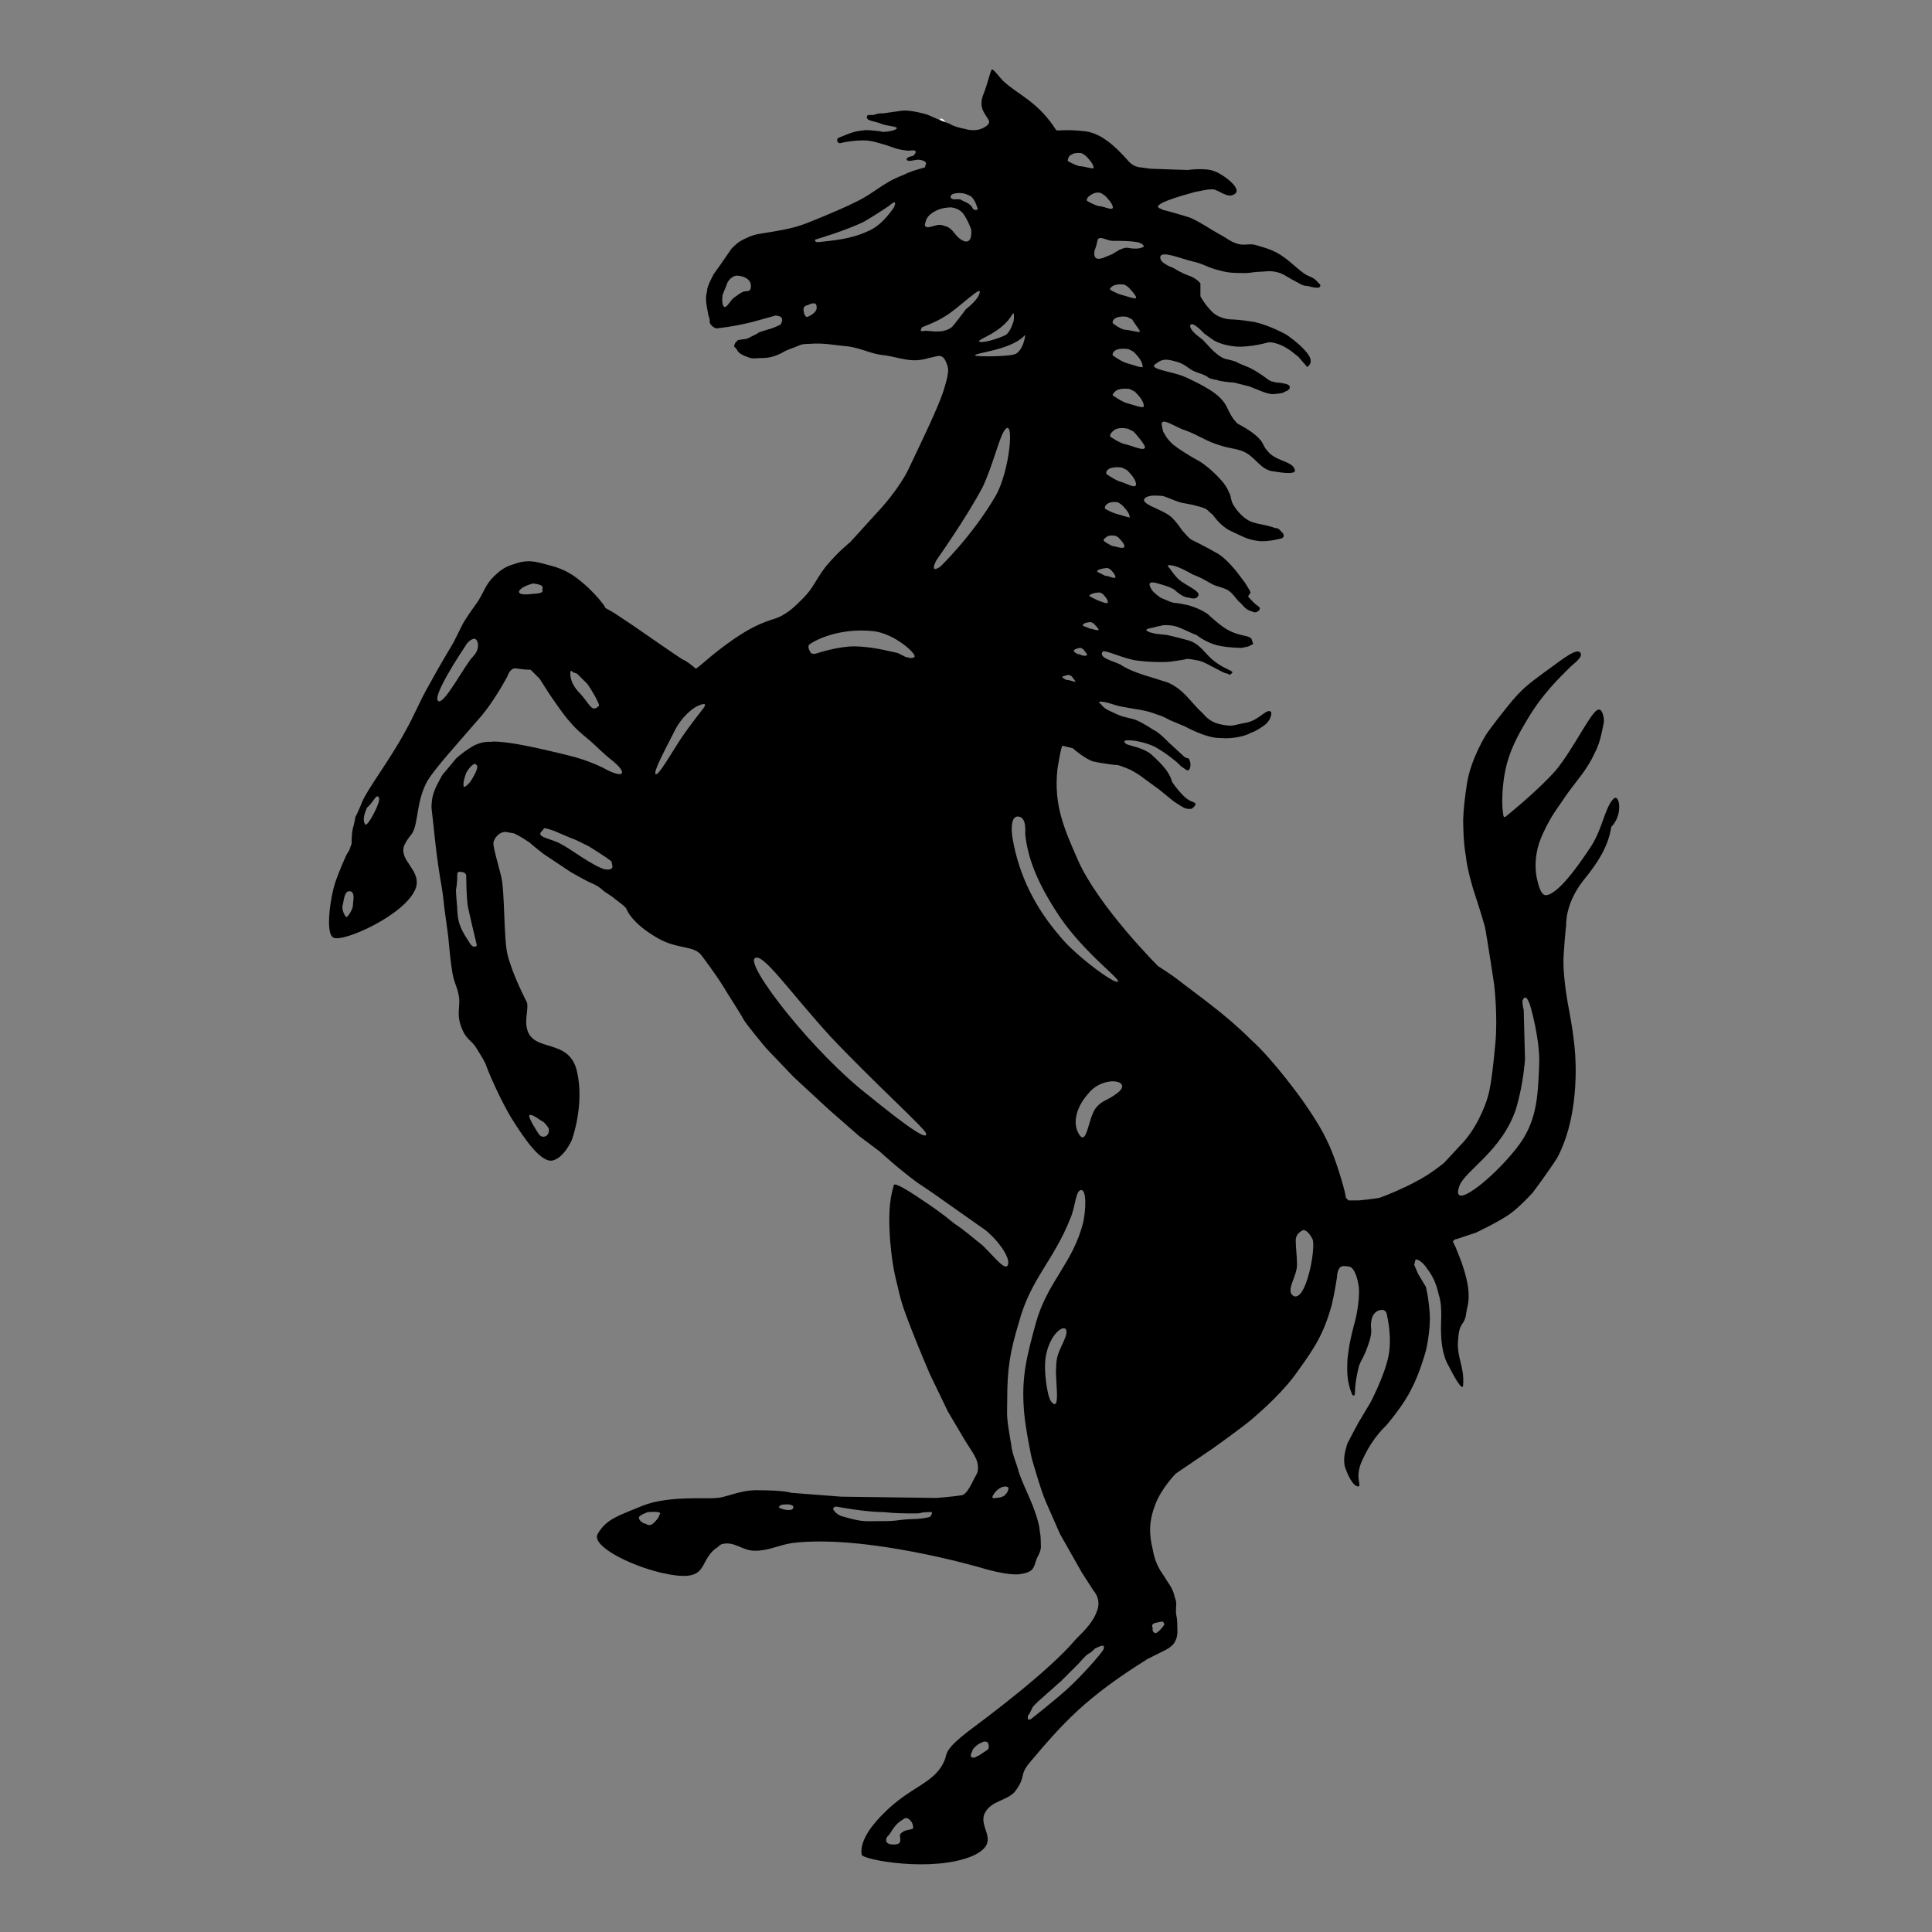 <?xml version="1.0" encoding="utf-8"?>
<!-- Generator: Adobe Illustrator 27.1.0, SVG Export Plug-In . SVG Version: 6.00 Build 0)  -->
<svg version="1.1" id="Capa_1" xmlns="http://www.w3.org/2000/svg" xmlns:xlink="http://www.w3.org/1999/xlink" x="0px" y="0px"
	 viewBox="0 0 150 150" style="enable-background:new 0 0 150 150;" xml:space="preserve">
<rect x="0" y="0" width="150" height="150" fill="#808080" stroke="none"/>
<style type="text/css">
	.st0{fill:#FFFFFF;}
</style>
<path class="st0" d="M73.1,12.3c0.5,0.2,0.6,0.4,1.1,0.5c0.4,0.1,1,0.4,1.1,0.1c0.2-0.4-0.1-0.8-0.4-1.2c-0.5-0.8-0.7-0.9-1.4-2
	c-0.1-0.2-0.2-0.5-0.5-0.5c0,0-0.1,0.8-0.3,1.2c-0.2,0.4-0.6,0.7-0.6,1C72.3,11.7,72.6,12.1,73.1,12.3z"/>
<path d="M125.2,62.1c-0.6,0.7-0.8,2.2-1.6,3.5c-1.1,1.7-2.7,3.9-3.6,3.9c-0.4,0-0.6-1-0.6-1s-0.6-1.7,0.4-3.8
	c0.7-1.5,1.1-1.9,1.9-3.1c0.8-1.1,1.3-1.6,1.9-2.7c0.5-1,0.6-1.2,0.9-2.7c0.1-0.4-0.1-1.2-0.4-1.1c-0.5,0-1.9,3-3.3,4.7
	c-1.4,1.6-3.9,3.6-3.9,3.6s-0.2,0.2-0.2-0.3c-0.1-0.4-0.1-1.7,0.1-2.9s0.6-2.4,1.7-4.2c1.2-2.1,2.7-3.5,3.4-4.2
	c0.3-0.3,1.2-0.9,0.7-1.2c-0.4-0.2-1.7,0.9-2.7,1.6c-1.2,0.9-1.7,1.2-2.9,2.7c-1.2,1.5-1.6,2.1-1.6,2.1s-1.2,1.9-1.5,3.8
	s-0.3,2.9-0.3,2.9s0,1.7,0.2,2.7c0.1,1.1,0.6,2.7,0.6,2.7s0.6,1.8,0.9,2.9c0.2,1.1,0.7,4.4,0.7,4.4s0.3,2.4,0.1,4.6
	c-0.2,2.2-0.4,3.6-0.6,4.2c-0.2,0.7-0.9,2.5-2.1,3.7c-1.1,1.2-1.3,1.4-1.3,1.4s-1.1,0.9-2.1,1.4c-0.9,0.5-2.3,1.1-2.9,1.3
	c-0.6,0.1-1.5,0.2-1.6,0.2h-0.8l-0.2-0.2l-0.1-0.5c0,0-0.6-2.4-1.4-4c-0.6-1.3-1.9-3.1-1.9-3.1s-2.2-3.1-4-4.7c-2-2-4.2-3.5-5.6-4.6
	C91,75.7,89.9,75,89.9,75s-4.6-4.6-6.2-8.2c-1.1-2.5-1.9-4.3-1.6-7.1c0.1-0.6,0.3-1.8,0.4-1.8l0.8,0.2c0.1,0.1,0.8,0.7,1.5,1
	c0.4,0.1,1.1,0.2,1.1,0.2s0.6,0.1,0.9,0.1c0.3,0.1,0.9,0.3,1.2,0.5c0.4,0.2,0.9,0.6,0.9,0.6l1.1,0.8l1.1,0.9c0,0,0.6,0.4,0.8,0.5
	c0.2,0.1,0.3,0.1,0.4,0.1h0.2c0,0,0.2-0.1,0.3-0.3c0.1-0.3-0.3-0.1-0.9-0.7c-0.6-0.6-0.9-1.1-0.9-1.1s-0.1-0.5-0.6-1.1
	s-1.1-1.1-1.1-1.1s-0.4-0.3-1.1-0.5s-0.8-0.2-0.9-0.4s0.7-0.1,0.7-0.1s0.9,0.1,1.7,0.5c0.7,0.4,1.2,0.8,1.2,0.8l0.5,0.4l0.3,0.3
	l0.3,0.2c0,0,0.3,0.3,0.4-0.1c0.1-0.4-0.1-0.7-0.1-0.7L92,58.8l-1.2-1.1c-0.4-0.4-0.6-0.6-1-0.9c-0.4-0.2-0.9-0.6-1.6-0.9
	c-0.6-0.2-1-0.2-1.6-0.5c-0.4-0.2-0.8-0.3-1.1-0.7c-0.1-0.1-0.4-0.3,0.2-0.2s0.9,0.3,1.6,0.4c1,0.2,1.6,0.2,2.6,0.6
	c0.4,0.1,0.9,0.4,0.9,0.4l1.2,0.5c0,0,1.6,0.9,2.7,0.9c1.1,0.1,2.1-0.2,2.4-0.4c0.4-0.1,1.1-0.6,1.2-0.7c0.2-0.2,0.3-0.4,0.3-0.4
	l0.1-0.3v-0.2c-0.3-0.4-0.9,0.6-1.9,0.8c-1.1,0.2-1,0.3-1.7,0.2s-1.2-0.3-1.7-0.9c-1-0.9-1.4-1.8-2.7-2.4c-0.6-0.2-1.6-0.5-1.6-0.5
	s-1.4-0.4-2.1-0.9c-0.6-0.3-1.7-0.5-1.4-1c0.2-0.2,1.7,0.6,2.8,0.7c0.8,0.1,1.4,0.1,2,0.1s1.5-0.2,1.6-0.2c0.1-0.1,0.6,0,1.1,0.1
	c0.4,0.1,0.7,0.3,1.1,0.5s0.9,0.5,1.1,0.5l0.2,0.1l0.1-0.1l0.1-0.1l-0.1-0.1L95.4,52L95,51.8c0,0-0.6-0.3-1.1-0.8s-0.9-1.1-1.7-1.3
	c-0.7-0.2-1.6-0.4-1.6-0.4l-0.9-0.1l-0.4-0.1c0,0-0.6-0.2-0.1-0.3s0.7-0.2,0.9-0.2c0.1-0.1,0.9-0.1,1.4,0.1c0.5,0.2,1.3,0.6,1.4,0.6
	c0.1,0.1,0.8,0.6,1.6,0.8c0.8,0.2,1.9,0.2,1.9,0.2l0.5-0.1l0.2-0.1l0.2-0.1l-0.1-0.3c0,0,0-0.2-0.4-0.3s-1.1-0.2-1.8-0.7
	c-0.7-0.5-1.2-1-1.2-1s-0.5-0.4-1.5-0.7c-0.9-0.2-1.2-0.2-1.2-0.2l-0.3-0.1l-0.7-0.3c0,0-0.3-0.2-0.6-0.5c-0.2-0.3-0.6-0.9,0.4-0.6
	c1.1,0.3,1.3,0.5,1.3,0.5s0.6,0.6,1.1,0.6c0.3,0.1,0.6,0.1,0.7-0.1c0.3-0.3-0.6-0.7-1.2-1.1c-0.5-0.3-1-1.1-1-1.1s-0.4-0.3,0.2-0.2
	s1.6,0.7,1.6,0.7s0.5,0.2,0.7,0.3s0.7,0.4,0.9,0.5c0.2,0.1,0.7,0.2,1.1,0.4c0.5,0.3,0.7,0.8,1,1c0.2,0.2,0.4,0.5,0.7,0.6
	c0.3,0.1,0.4,0.2,0.6,0.1c0.2-0.1,0.2-0.2,0.2-0.2s0.1-0.1-0.2-0.3c-0.3-0.2-0.7-0.7-0.7-0.7l0.2-0.3L97,45.8l-0.3-0.5l-0.6-0.8
	c0,0-0.9-1.2-1.7-1.6c-0.7-0.4-1.3-0.7-1.3-0.7s-0.4-0.2-0.6-0.3c-0.3-0.2-0.4-0.4-0.7-0.7c-0.3-0.4-0.4-0.6-0.8-1
	c-0.7-0.7-2.8-1.1-2-1.6c0.4-0.2,1-0.1,1.2-0.1s0.8,0.3,1.4,0.5c0.4,0.1,0.6,0.1,1,0.2c0.4,0.1,0.8,0.2,1,0.3s0.4,0.4,0.5,0.4
	c0.1,0.1,0.6,0.9,1.4,1.3c0.9,0.4,1.3,0.7,2.2,0.8c0.7,0.1,1.8-0.2,1.8-0.2s0.3-0.1,0.1-0.4C99.3,41.1,99.3,41,99,41
	c-1-0.4-1.8-0.2-2.6-1c-0.3-0.3-0.4-0.4-0.7-0.9c-0.2-0.5-0.1-0.6-0.3-0.9c-0.1-0.3-0.4-0.7-0.4-0.7s-0.9-1.1-1.9-1.7
	c-1.1-0.6-1.8-1.1-1.9-1.2C91,34.5,90.6,34,90.6,34l-0.3-0.5L90.2,33c-0.1-0.7,1.1,0.2,1.8,0.4c1.1,0.4,1.7,0.9,2.8,1.2
	c0.6,0.2,1,0.2,1.6,0.4c1.1,0.4,1.4,1.5,2.5,1.6c0.6,0.1,1.9,0.3,1.6-0.2c-0.2-0.6-1.5-0.6-2.1-1.4c-0.3-0.3-0.3-0.6-0.6-0.9
	c-0.5-0.6-1.7-1.2-1.7-1.2s-0.4-0.3-0.8-1.2c-0.4-0.9-1.3-1.5-3-2.3c-1.1-0.6-3.4-0.7-2.5-1.2c0.5-0.4,0.9-0.3,1.6-0.1
	c0.7,0.2,0.9,0.6,1.5,0.8c0.6,0.2,0.8,0.3,0.9,0.4s0.6,0.2,0.7,0.2c0.1,0.1,1.1,0.2,1.3,0.2L97,30l1,0.4c0,0,0.5,0.2,0.8,0.2
	s0.8-0.1,0.8-0.1l0.4-0.2l0.1-0.1c0,0,0.2-0.3-0.3-0.4c-0.4-0.1-0.7-0.1-0.7-0.1l-0.4-0.1l-0.2-0.1c0,0-0.9-0.7-1.6-1
	c-0.8-0.3-0.9-0.4-0.9-0.4L95.7,28l-0.4-0.1c0,0-0.3,0-0.8-0.4s-0.7-0.7-1.1-1.1L92.9,26c0,0-0.5-0.4-0.5-0.7
	c0.1-0.5,1.1,0.6,1.1,0.6l0.7,0.5c0,0,0.6,0.4,1.7,0.5s2.5-0.3,2.5-0.3s0.2-0.1,0.8,0.1s1.1,0.6,1.1,0.6l0.5,0.4l0.7,0.8l0.1-0.1
	c0.1-0.1,0.4-0.4-0.2-1.1S99.9,26,99.9,26s-1.2-0.7-2.5-1c-1.2-0.2-1.8-0.2-1.8-0.2s-0.9,0-1.5-0.6S93.2,23,93.2,23l0-1
	c0,0-0.3-0.4-0.9-0.6s-1.2-0.6-1.2-0.6s-0.9-0.3-1-0.7c-0.2-0.8,1.6,0,2.5,0.2s1.2,0.5,2.1,0.7c0.7,0.2,1.2,0.2,2,0.2
	c0.4,0,0.7-0.1,1.1-0.1s0.7-0.1,1.2,0c0.6,0.1,0.9,0.4,1.5,0.7c0.4,0.2,0.6,0.4,1,0.4c0.4,0.1,1.1,0.3,1-0.1l-0.2-0.2
	c-0.3-0.4-0.7-0.4-1.1-0.7c-0.8-0.6-1.2-1.1-2.1-1.6c-0.6-0.3-1-0.4-1.7-0.6c-0.5-0.1-0.9,0.1-1.4-0.1c-0.6-0.2-0.7-0.4-1.3-0.7
	c-0.9-0.5-1.4-0.9-2.3-1.3c-0.6-0.2-1.7-0.5-1.7-0.5l-0.4-0.1l-0.2-0.1c-0.9-0.3,1.6-1,2.7-1.3c0.6-0.1,0.8-0.2,1.4-0.2
	c0.5,0.1,1.1,0.7,1.6,0.4c0.8-0.4-0.9-1.6-1.5-1.8c-0.7-0.3-2.1-0.1-2.1-0.1l-2.9-0.1L88.6,13c0,0-0.5,0-0.9-0.4s-1.8-2.2-3.4-2.4
	c-1.7-0.2-2.2,0-2.3-0.1c-1.4-2.2-2.9-2.7-4.1-3.8c-0.3-0.3-0.8-1-0.9-0.9s-0.3,1-0.6,1.8c-0.4,0.9-0.1,1.4,0.1,1.7
	c0.2,0.4,0.6,0.6-0.1,1S74.9,10,74.9,10s-0.7-0.1-1.2-0.4C73.1,9.4,72,8.9,72,8.9s-1.3-0.4-2-0.3s-0.8,0.1-1.4,0.2
	c-0.3,0-0.4,0-0.7,0.1c-0.2,0.1-0.6-0.1-0.6,0.2s0.6,0.3,1.1,0.5c0.4,0.2,1.4,0.2,1.2,0.4c-0.2,0.2-1.2,0.3-1.2,0.2
	c-0.1,0-0.7-0.1-1.2-0.1c-0.8,0.1-0.9,0.1-2.1,0.6c-0.2,0.1-0.1,0.5,0.2,0.4c0.4-0.1,1.1-0.2,1.7-0.2c0.7,0,1.2,0.2,1.9,0.4
	c0.6,0.2,0.7,0.3,1.6,0.4c0.2,0,0.6-0.1,0.6,0.1c0,0.1-0.2,0.3-0.2,0.3s-0.6,0.1-0.5,0.3s0.6,0,0.9,0c0.2,0,0.6,0.1,0.6,0.3L71.8,13
	c-0.7,0.2-1.1,0.3-1.7,0.6c-1.6,0.6-2.2,1.4-3.7,2.1c-1.4,0.7-3.7,1.6-3.7,1.6S62,17.6,61,17.8s-1.1,0.2-1.7,0.3
	c-0.7,0.1-1,0.2-1.6,0.5c-0.4,0.2-0.6,0.4-0.9,0.7l-0.9,1.3l-0.5,0.7c-0.1,0.2-0.2,0.4-0.3,0.6c-0.1,0.3-0.2,0.4-0.2,0.7
	c-0.2,0.7,0,1.2,0.1,1.9c0.1,0.2,0.1,0.3,0.1,0.5s0.3,0.4,0.3,0.4l0.2,0.1c0,0,0.9-0.1,1.4-0.2c0.6-0.1,1.4-0.3,1.4-0.3l1.1-0.3
	l0.7-0.2c0,0,0.4,0,0.5,0.2s-0.1,0.5-0.1,0.5s-0.4,0.2-0.7,0.3c-0.3,0.1-1.1,0.3-1.1,0.4L58,26.3l-0.7,0.1c0,0-0.1,0.1-0.2,0.2
	C57,26.8,57,26.8,57,26.9c0.1,0.1,0.2,0.2,0.3,0.4c0.2,0.2,0.4,0.3,0.7,0.4c0.4,0.2,0.7,0.1,1.1,0.1c0.6,0,1-0.1,1.6-0.4
	c0.5-0.3,0.7-0.3,1.4-0.6c0.2-0.1,0.6-0.1,0.7-0.1c1.2-0.1,1.9,0.1,3.1,0.2c1.2,0.2,1.7,0.6,2.9,0.7c1.2,0.2,2,0.6,3.3,0.2
	c0.6-0.1,1-0.4,1.3,0.2s0.2,0.9,0.2,0.9s0,0.4-0.4,1.6s-1.8,4.1-1.8,4.1l-0.9,1.9c0,0-0.7,1.5-2.5,3.4c-1.9,2.1-2,2.2-2,2.2
	s-0.9,0.7-1.9,1.9c-0.9,1.2-0.9,1.6-1.8,2.5c-0.6,0.6-0.9,0.9-1.6,1.3c-0.7,0.4-1.5,0.3-3.7,1.8c-1.9,1.3-2.9,2.4-3,2.3
	c-0.1-0.1-0.7-0.6-1-0.7c-0.2-0.1-3.8-2.6-3.8-2.6l-1.5-1L47,47.2L46.9,47l-0.4-0.5c0,0-0.6-0.7-1.2-1.2c-0.7-0.6-1.4-1.1-2.6-1.4
	c-1.1-0.3-1.7-0.5-2.8-0.1c-0.7,0.2-1.1,0.5-1.6,1c-0.6,0.6-0.7,1.1-1.2,1.9c-0.5,0.7-1,1.4-1.2,1.8c-0.2,0.4-0.7,1.4-0.7,1.4
	s-1.2,2-1.9,3.3c-0.8,1.4-1.1,2.3-1.9,3.7c-1.2,2.2-2.9,4.4-3.3,5.4s-0.5,1.1-0.5,1.1s-0.1,0.6-0.2,0.9c-0.1,0.4-0.1,1-0.1,1.2
	c-0.1,0.3-0.2,0.6-0.3,0.7c-0.1,0.1-0.7,1.5-1,2.4s-0.8,3.9-0.1,4.2c0.7,0.4,5.7-1.8,6.4-3.9c0.4-1.4-1.4-2.1-0.9-3.3
	c0.2-0.4,0.3-0.5,0.6-0.9c0.5-0.8,0.3-2.5,1.2-4.1c0.7-1.1,2.1-2.6,3.9-4.7c1.2-1.3,2.3-3.4,2.3-3.4s0.2-0.7,0.7-0.6
	c0.6,0.1,1.1,0.1,1.1,0.1l0.2,0.2l0.5,0.5l0.7,1.1c0,0,1.2,1.8,1.7,2.3c0.4,0.5,0.9,0.9,1.5,1.4c0.7,0.6,0.9,0.9,1.8,1.6
	c1.2,1,0.8,1.4-0.8,0.5c-0.6-0.3-1.4-0.6-2.1-0.8c-0.7-0.2-3.6-0.9-5-1.1c-1.4-0.2-1.6-0.1-1.6-0.1s-0.7-0.1-1.5,0.4
	s-1.2,0.9-1.2,0.9s-0.9,1.1-1,1.2S33.9,61,33.9,61s-0.2,0.4-0.3,0.8c-0.1,0.4-0.1,0.9-0.1,0.9l0.1,0.9l0.1,0.9c0,0,0.2,2.2,0.6,4.4
	c0.1,0.6,0.2,1.6,0.2,1.6l0.3,2.2c0,0,0.2,2.4,0.4,3.2c0.2,0.7,0.3,0.8,0.4,1.3c0.2,0.9-0.2,1.4,0.2,2.5s0.8,1,1.2,1.7
	c0.3,0.5,0.4,0.6,0.7,1.2c0.2,0.6,1.1,2.7,2,4.2c1,1.6,2.3,3.5,3.2,3.3s1.5-1.6,1.5-1.6s1-2.7,0.4-5.3c-0.6-2.7-3.5-1.4-3.9-3.4
	c-0.1-0.4,0-1.1,0-1.1s0.1-0.7,0-0.9s-1.1-2.1-1.5-3.7c-0.3-1.2-0.2-5-0.5-6.1c-0.7-2.7-0.7-2.5-0.4-3c0.4-0.5,0.8-0.4,0.8-0.4
	l0.6,0.1l0.4,0.2c0,0,0.5,0.3,0.8,0.5c0.2,0.2,1.1,0.9,1.1,0.9l2.1,1.4c0,0,1.2,0.7,1.7,0.9c0.5,0.2,0.9,0.6,0.9,0.6l0.6,0.4
	l0.9,0.7l0.2,0.2l0.1,0.2c0,0,0.4,1,2.3,2.1c1.5,0.9,2.8,0.6,3.4,1.3c0.1,0.1,1.2,1.6,1.7,2.4c0.6,1,1.4,2.2,1.6,2.6
	c0.2,0.4,1.8,2.3,1.8,2.3l2.1,2.2l2.7,2.5l2.4,2.1l1.6,1.2c0,0,1.4,1.3,2.9,2.4c1.5,1,1.6,1.1,2.6,1.8c0.7,0.5,1.7,1.2,2.7,1.9
	c1,0.8,2.1,2.3,1.7,2.8c-0.3,0.2-0.9-0.6-1.9-1.6C75.4,96,75,95.6,74.1,95c-1.1-0.9-1.7-1.3-2.9-2.1c-0.6-0.4-1.7-1.1-1.8-0.9
	c-0.4,1.3-0.4,2.6-0.3,4.2c0.1,1.1,0.2,2.2,0.6,3.7c0.3,1.4,0.6,2.1,1.1,3.4s1.4,3.4,1.4,3.4l1.4,2.9l1.3,2.2l0.7,1.1l0.2,0.4
	c0,0,0.3,0.7,0,1.2s-0.7,1.6-1.2,1.6c-0.6,0.1-1.9,0.2-1.9,0.2l-7.4-0.1l-3.9-0.3c0,0-0.4-0.2-2.7-0.2c-1.3,0-2.4,0.6-3.1,0.6
	c-0.6,0.1-3.7-0.2-5.7,0.6c-1.9,0.8-2.8,1-3.5,2.2c-0.5,0.9,2.4,2.4,4.9,3c3.9,0.9,2.8-0.8,4.3-1.9c0.2-0.1,0.2-0.2,0.4-0.3
	c1-0.3,1.6,0.5,2.6,0.5c1.1,0,1.7-0.4,2.9-0.6c5.7-0.7,14.6,1.9,14.6,1.9s2.2,0.7,3.2,0.5c1.2-0.2,0.9-0.7,1.3-1.4
	c0.3-0.6,0.2-0.7,0.2-1.3c0-0.4-0.1-0.6-0.1-0.9c-0.2-1.1-0.9-2.6-0.9-2.6s-0.5-1.1-0.7-1.7c-0.2-0.8-0.5-1.3-0.6-2.2
	c-0.4-2.3-0.3-2.1-0.3-3.4c0-2.4,0.2-3.7,0.9-6c0.9-3.4,2.7-4.8,4-8.1c0.4-0.9,0.4-2.1,0.8-2.2c0.5-0.1,0.4,1.6,0.2,2.5
	c-0.8,3.2-2.8,4.6-3.7,7.9c-0.7,2.6-1.1,4.1-0.9,6.7c0.1,1.4,0.6,3.7,0.6,3.7s0.7,2.5,1.1,3.4s1.1,2.5,1.1,2.5l1.7,3l0.9,1.4
	c0,0,0.6,0.6,0.3,1.5c-0.3,0.9-0.9,1.5-1.7,2.3c-2.1,2.5-7.1,6.2-8.3,7.1c-1.7,1.3-1.7,1.7-1.8,2.1c-0.7,2-2.7,2.1-4.9,4.4
	c-0.5,0.5-1.8,1.9-1.6,3.1c0.1,0.4,5.5,1.4,8.6,0.1c2.4-1.1,0.3-2.2,1-3.4c0.5-0.9,1.7-0.9,2.3-1.6c0.9-1.2,0.3-1.2,1.1-2.2
	c2.7-3.2,4.4-5.1,9.2-8.1c0.4-0.2,1.2-0.6,1.2-0.6s0.7-0.3,0.9-0.7c0.3-0.5,0.2-0.9,0.2-1.5c0-0.4-0.1-0.6-0.1-0.9
	c0-0.4,0.1-0.7-0.1-1.1c-0.1-0.7-0.6-1.2-0.8-1.6c-0.2-0.3-0.7-0.9-0.9-2.1c-0.3-1.2-0.3-2.2,0.2-3.5s1.6-2.4,1.6-2.4l2.8-1.9
	c0,0,2.4-1.7,3.2-2.4c0.8-0.7,2.4-2.1,3.5-3.7c1.3-1.8,2-2.9,2.6-5.1c0.2-0.8,0.4-2.1,0.4-2.1s0-0.9,0.5-0.9s0.6,0.1,0.6,0.1
	s0.4,0.2,0.6,1.5c0.1,1.2-0.3,2.7-0.3,2.7s-0.4,1.4-0.5,2.3c-0.1,0.6-0.1,0.9-0.1,1.5c0,1.1,0.4,1.9,0.4,1.9s0.2,0.2,0.2-0.2
	c0-0.5,0.1-1.2,0.3-2c0.2-0.6,0.3-0.5,0.7-1.6c0.5-1.4,0.1-1.2,0.3-2.1c0.1-0.4,0.4-0.7,0.8-0.7s0.4,0.5,0.4,0.5s0.4,1.6,0.1,3.1
	s-1.4,3.6-1.4,3.6l-0.9,1.5c0,0-0.6,1.1-0.9,1.7c-0.2,0.7-0.3,1.1-0.2,1.7c0.2,0.7,0.7,1.7,1.1,1.6c0.2-0.2-0.4-0.8,0.4-2.3
	c0.7-1.5,1.7-2.4,1.7-2.4s1.4-1.6,2-2.9c0.6-1.1,1.1-2.9,1.1-2.9s0.4-1.6,0.3-3c-0.1-1.3-0.3-2-0.3-2l-0.6-1l-0.3-0.7l0.1-0.4
	c0.1-0.1,0.6,0.2,0.9,0.7c0.4,0.5,0.7,1.1,0.9,2c0.2,0.6,0.2,1.2,0.2,1.7s-0.2,2.6,0.6,3.9c0.3,0.6,1.1,2.1,1.1,1.4
	c0.1-1.4-0.5-2.1-0.4-3.4c0.1-1.5,0.4-1.1,0.6-1.9c0.1-0.8,0.3-1,0.2-2.1c-0.1-1-0.6-2.3-0.6-2.3l-0.4-1l-0.2-0.4
	c0,0,0.1-0.2,0.3-0.2l1.5-0.5c0,0,1.9-0.9,2.7-1.5c0.8-0.6,1.7-1.6,1.7-1.6s1.2-1.6,1.9-2.7c1.5-2.8,1.5-6.4,1.4-8s-0.5-3.6-0.5-3.6
	s-0.5-2.5-0.4-4.1s0.2-2.4,0.2-2.4s-0.1-1.6,1.3-3.4c1.4-1.7,2-2.9,2.2-4.2C126.1,63.2,125.7,61.4,125.2,62.1L125.2,62.1z
	 M83.8,50.8c-0.2,0-0.4-0.2-0.4-0.2s-0.1-0.1,0.1-0.2c0.2-0.1,0.4-0.1,0.4-0.1l0.2,0.1l0.3,0.4C84.4,51,84,50.9,83.8,50.8z
	 M84.6,48.8c-0.2-0.1-0.5-0.2-0.5-0.2s-0.1-0.1,0.1-0.2c0.2-0.1,0.5-0.1,0.5-0.1l0.2,0.1c0.1,0.1,0.4,0.4,0.4,0.5
	C85.2,49,84.8,48.8,84.6,48.8z M85.2,46.6c-0.2-0.1-0.6-0.3-0.6-0.3s-0.1-0.1,0.2-0.2C85,46,85.4,46,85.4,46l0.2,0.1
	c0.1,0.1,0.4,0.4,0.4,0.6C86.1,47,85.5,46.7,85.2,46.6z M85.8,44.7c-0.2-0.1-0.6-0.3-0.6-0.3s-0.1-0.1,0.2-0.2s0.6-0.1,0.6-0.1
	l0.2,0.1c0.1,0.1,0.4,0.4,0.4,0.6C86.6,45,86.1,44.7,85.8,44.7z M86.4,42.4c-0.3-0.1-0.7-0.4-0.7-0.4s-0.1-0.1,0.2-0.3
	c0.2-0.2,0.7-0.1,0.7-0.1l0.2,0.1c0.1,0.1,0.5,0.5,0.5,0.7C87.3,42.7,86.6,42.4,86.4,42.4z M86.7,39.9c-0.4-0.1-0.9-0.4-0.9-0.4
	s-0.1-0.2,0.2-0.4c0.3-0.2,0.8-0.1,0.8-0.1l0.3,0.2c0.1,0.1,0.6,0.6,0.6,0.9C87.9,40.3,87.1,40,86.7,39.9z M87,37.4
	c-0.4-0.1-1.1-0.6-1.1-0.6s-0.1-0.2,0.2-0.4c0.4-0.2,1-0.1,1-0.1s0.2,0.1,0.4,0.2c0.2,0.2,0.7,0.7,0.7,1.1S87.4,37.5,87,37.4z
	 M87.4,34.5c-0.5-0.1-1.2-0.6-1.2-0.6s-0.1-0.2,0.3-0.5s1.1-0.1,1.1-0.1s0.2,0.1,0.4,0.2c0.2,0.2,0.8,0.9,0.9,1.2
	C88.9,35.1,87.9,34.6,87.4,34.5z M87.1,22.9c-0.4-0.1-0.9-0.4-0.9-0.4s-0.1-0.1,0.2-0.3c0.4-0.2,0.9-0.1,0.9-0.1s0.2,0.1,0.3,0.2
	c0.1,0.1,0.6,0.6,0.6,0.8C88.3,23.3,87.5,23,87.1,22.9z M88.5,25.7c0.1,0.2-0.8-0.1-1.2-0.1c-0.4-0.1-0.9-0.5-0.9-0.5
	s-0.1-0.2,0.2-0.4c0.4-0.2,0.9-0.1,0.9-0.1s0.2,0.1,0.4,0.2C88,25,88.4,25.5,88.5,25.7z M86.7,30.3c0.4-0.2,1-0.1,1-0.1
	s0.2,0.1,0.4,0.2c0.2,0.2,0.7,0.7,0.7,1.1c0.1,0.3-0.9-0.1-1.3-0.2s-1.1-0.6-1.1-0.6S86.3,30.6,86.7,30.3z M87.5,28.2
	c-0.4-0.1-1.1-0.6-1.1-0.6s-0.1-0.2,0.2-0.4s1-0.1,1-0.1s0.2,0.1,0.4,0.2c0.2,0.2,0.7,0.7,0.7,1.1C88.9,28.7,87.9,28.3,87.5,28.2z
	 M88.3,18.8c0.5,0.1,0.6,0.4,0.4,0.4c-0.2,0.1-0.4,0.1-0.6,0.1c-0.6,0-0.5-0.2-1.2,0.1c-0.7,0.4-0.2,0.2-1.2,0.6S85,19.4,85,19.4
	s0.1-0.2,0.2-0.7s0.7,0,1.2,0C87.1,18.7,87.7,18.7,88.3,18.8z M85.5,15l0.3,0.2c0.1,0.1,0.6,0.6,0.6,0.9c0,0.3-0.7-0.1-1.1-0.1
	c-0.4-0.1-0.9-0.4-0.9-0.4s-0.1-0.2,0.2-0.4C85.1,14.8,85.5,15,85.5,15z M83.2,12c0.3-0.2,0.8-0.1,0.8-0.1l0.3,0.2
	c0.1,0.1,0.6,0.6,0.6,0.9c0.1,0.2-0.7-0.1-1.1-0.1c-0.4-0.1-0.9-0.4-0.9-0.4S82.9,12.1,83.2,12z M82.6,52.5c0.2-0.1,0.4-0.1,0.4-0.1
	l0.2,0.1l0.3,0.4c0,0.1-0.4-0.1-0.6-0.1s-0.4-0.2-0.4-0.2S82.4,52.5,82.6,52.5z M57.6,22.7c-0.2,0.1-0.3,0.2-0.6,0.4
	c-0.3,0.2-0.6,0.9-0.8,0.7c-0.2-0.2-0.1-0.9-0.1-0.9s0.2-0.5,0.4-1c0.3-0.5,0.7-0.5,0.7-0.5c0.4,0,1.1,0.2,1.1,0.8
	C58.3,22.8,57.9,22.5,57.6,22.7z M62.7,24.6c0,0-0.2,0.1-0.3-0.4s0.3-0.5,0.3-0.5s0.7-0.4,0.7,0.1C63.5,24.3,62.7,24.6,62.7,24.6z
	 M69.4,16.1c0,0-0.8,1.3-1.9,1.8s-1.9,0.7-4,0.9c-0.3,0-0.2-0.2-0.2-0.2s2.4-0.7,3.8-1.4c0.7-0.4,1.6-1,1.9-1.2
	C69.8,15.3,69.4,16.1,69.4,16.1z M27.4,70.3c0,0.3-0.4,0.9-0.5,0.9s-0.4-0.6-0.3-0.9s0.1-1.2,0.6-1.1C27.6,69.3,27.4,70,27.4,70.3z
	 M29,63.2c0,0-0.6,1.2-0.7,0.7c-0.2-0.4,0.2-1.2,0.2-1.2c0.5-0.4,0.7-1.1,0.9-0.8C29.6,62.1,29,63.2,29,63.2z M36.7,51
	c-0.6,0.6-2.3,3.9-2.7,3.4c-0.4-0.4,1.7-3.6,2.1-4.2c0.4-0.7,0.8-0.6,0.8-0.6l0.1,0.1C37.1,49.8,37.3,50.4,36.7,51z M41.4,46.1
	c0,0-1.2,0.2-1.1-0.2c0.2-0.4,1.1-0.6,1.1-0.6c0.7,0.1,0.8,0.2,0.7,0.5C42.3,46.1,41.4,46.1,41.4,46.1z M46.5,54.8
	c-0.6,0.6-0.7-0.2-1.6-1.1c-0.8-0.9-0.6-1.6-0.6-1.6h0.1l0.1,0.1l0.3,0.1l0.2,0.2l0.6,0.6C45.9,53.5,46.6,54.7,46.5,54.8z
	 M36.8,73.5c-0.2,0-0.4-0.4-0.4-0.4s-0.5-0.7-0.7-1.3c-0.2-0.5-0.2-1.3-0.2-1.3s-0.1-1.1-0.1-1.4c0.1-0.5,0.1-0.9,0.1-1.2
	s0.3-0.2,0.3-0.2c0.4,0,0.4,0.3,0.4,0.3v0.2c0,0,0,1.1,0.1,2c0,0.2,0.7,3.1,0.7,3.1S37.1,73.5,36.8,73.5z M36.7,60.4
	c-0.4,0.7-0.7,0.7-0.7,0.7c0-0.1-0.1-0.3,0.2-1.1c0.4-0.7,0.7-0.7,0.7-0.7l0.1,0.1C37.1,59.5,37.1,59.7,36.7,60.4z M41.1,86.6
	C41.2,86.4,42,87,42,87c0.3,0.1,0.6,0.6,0.6,0.6s0.1,0.4-0.2,0.6C42,88.4,41.8,88,41.8,88S41,86.8,41.1,86.6z M47,67.5
	c-0.9-0.2-2.7-1.6-3.5-2c-0.7-0.4-2-0.5-1.4-1c0.1-0.1,0.1-0.2,0.2-0.2s0.7,0.2,0.7,0.2l1.4,0.6c0.1,0,0.7,0.3,1.3,0.6
	c0.5,0.3,1.4,0.9,1.4,0.9l0.4,0.3C47.4,67,47.9,67.6,47,67.5z M54.6,55c0,0-1.1,1.4-1.7,2.3c-0.8,1.2-1.8,3-2,2.8s0.9-2.2,1.4-3.2
	c0.6-1.3,1.6-2,1.9-2.1C55.1,54.4,54.6,55,54.6,55z M51.2,117.6c0,0,0,0.2-0.4,0.6s-0.6,0.1-0.7,0.1c-0.1,0-0.5-0.2-0.5-0.5
	c0.1-0.2,0.7-0.4,0.7-0.4C51.6,117.3,51.2,117.6,51.2,117.6L51.2,117.6z M60.9,117.2c-0.4-0.1-0.5-0.2-0.4-0.2
	c0-0.1,0.1-0.2,0.6-0.2s0.5,0.2,0.5,0.2C61.6,117.2,61.4,117.3,60.9,117.2z M72.1,117.8c-0.9,0.2-1.3,0.1-2.1,0.2
	c-0.7,0.1-1,0.1-1.7,0.1c-1.2,0-1.3,0.1-3-0.4c-0.3-0.1-0.7-0.5-0.6-0.6c0.1-0.2,0.4-0.1,0.4-0.1s2.1,0.4,3.5,0.4
	c1,0.1,1.5,0.1,2.5,0.1c0.6,0,0.2-0.1,1.1-0.1C72.5,117.3,72.3,117.8,72.1,117.8z M78,116.1c-0.1,0.1-0.4,0.2-0.7,0.2
	c-0.4,0.1-0.2-0.2-0.2-0.2s0.2-0.4,0.6-0.6s0.6,0,0.6,0C78.3,115.8,78.1,116,78,116.1z M82.6,104.1c-0.4,0.9-0.6,1.2-0.6,2.1
	c-0.1,0.9,0.4,3.6-0.4,2.6c-0.3-0.4-0.6-2.5-0.4-3.5C81.6,103,83.4,102.4,82.6,104.1z M70,142.3c-0.4,0.2,0.4,1-0.8,0.9
	c-0.7-0.1-0.3-0.7-0.2-0.7l0.4-0.6c0.3-0.4,0.5-0.5,0.8-0.7s0.6,0.3,0.6,0.3s0.1,0.2,0.1,0.4C70.9,142.1,70.3,142,70,142.3z
	 M76.6,135.9l-0.6,0.4c-0.1,0-0.4,0.3-0.6,0.1c-0.1-0.2,0.1-0.4,0.1-0.5s0.4-0.5,0.7-0.6c0.3-0.2,0.5,0,0.5,0
	C76.9,135.8,76.6,135.9,76.6,135.9L76.6,135.9z M79.5,26.5c0,0-0.2,0.8-0.7,1c-0.6,0.2-3,0.2-3.1,0.1c-0.1-0.2,2.7-0.4,3.8-1.5
	C79.7,25.8,79.5,26.5,79.5,26.5z M78.6,24.4c0.2-0.3,0.1,0.5,0.1,0.5s-0.2,0.8-0.6,1.1c-0.6,0.3-1.9,0.7-2.1,0.5
	C76,26.3,77.8,25.8,78.6,24.4z M74.7,15c0,0,0.2,0,0.6,0.2s0.6,1,0.6,1s0.1,0.1-0.2,0.1c-0.2,0-0.2-0.3-0.4-0.4
	c-0.2-0.2-0.4-0.2-0.7-0.4c-0.3-0.1-0.7,0.1-0.8-0.2C73.8,14.9,74.7,15,74.7,15z M71.9,17.1c0,0,0.1-0.4,0.7-0.7
	c0.5-0.3,1.2-0.3,1.2-0.3s0.4,0,0.8,0.3s0.8,1.4,0.8,1.4s0.1,0.7-0.2,0.9c-0.3,0.2-0.8-0.2-1.1-0.6c-0.3-0.4-0.5-0.5-0.9-0.6
	c-0.5-0.2-1.2,0.4-1.4,0C71.8,17.4,71.9,17.1,71.9,17.1z M71.7,25.7c-0.4,0.1-0.1-0.3-0.1-0.3s1.1-0.4,1.7-0.8
	c1.1-0.6,3.2-2.8,2.7-1.7c-0.2,0.5-1,1.1-1,1.1s-0.9,1.2-1.1,1.4C73.1,26,72.1,25.6,71.7,25.7L71.7,25.7z M62.9,50L62.9,50
	c0.1-0.1,2-1.3,4.9-1c1.7,0.2,3.4,1.8,3.2,2c-0.2,0.2-0.6,0-0.7,0l-0.6-0.3l-0.9-0.2c0,0-1.7-0.4-2.9-0.3c-1.2,0.1-2.4,0.5-2.4,0.5
	s-0.5,0.2-0.6-0.1C62.6,50.1,62.9,50,62.9,50z M67.5,85.1c-4.3-3.3-9.6-10.1-8.9-10.7c0.6-0.5,2.7,2.6,5.9,6.1
	c3.4,3.6,7.3,7.1,7.4,7.5C72.1,88.8,69.1,86.4,67.5,85.1L67.5,85.1z M77.3,38.5C75.5,41.6,73,44,73,44c-0.9,0.6-0.3-0.5-0.3-0.5
	s2.4-3.4,3.6-5.7c0.8-1.7,1.3-3.9,1.7-4.4C78.8,32.3,78.4,36.6,77.3,38.5z M82.3,72.7c-1.9-2.2-3.2-4.7-3.7-7.7
	c-0.1-0.7-0.1-1.7,0.5-1.6c0.6,0.1,0.5,1.1,0.5,1.4c0.2,1.8,0.9,3.6,2.3,5.8c1.9,3.1,5.1,5.4,4.9,5.6C86.6,76.5,83.4,74.1,82.3,72.7
	z M82.9,131.1c-1.1,1-2.9,2.4-2.9,2.4h-0.2v-0.3l0.1-0.1l0.1-0.2l0.1-0.2l0.1-0.2l0.4-0.4l0.9-0.8l0.9-0.8l1.4-1.4
	c0,0,0.5-0.6,0.7-0.7c0.2-0.1,0.3-0.2,0.5-0.4c0.2-0.1,0.6-0.3,0.7-0.2v0.2C85.6,128.3,84,130.1,82.9,131.1L82.9,131.1z M86.7,84.9
	c-0.8,0.6-1.1,0.5-1.6,1.1c-0.6,0.7-0.7,3-1.3,2.1s-0.2-2.2,0.7-3.2C85.7,83.4,88.1,83.9,86.7,84.9z M89.7,126
	c0.4-0.1,0.6-0.1,0.6-0.1l0.1,0.2c0,0.1-0.5,0.7-0.7,0.7c-0.3-0.1-0.2-0.4-0.2-0.4S89.3,126.1,89.7,126L89.7,126z M100.4,100.6
	c-0.6-0.4,0.3-1.5,0.3-2.4c0-0.7-0.1-1.3-0.1-1.9s0.6-0.8,0.6-0.8c0.1,0,0.4,0.1,0.7,0.7C102.2,96.8,101.4,101.2,100.4,100.6z
	 M119.5,82.7c-0.1,2.6-0.2,4.5-1.8,6.5c-1.9,2.4-5.1,4.9-4.4,2.9c0.4-1.2,3.3-2.7,4.4-6c0.6-2,0.7-3.9,0.7-3.9l-0.1-3.8
	c0,0-0.1-0.3-0.1-0.7c0.2-0.5,0.4-0.1,0.4-0.1l0.1,0.2C118.8,77.9,119.6,80.8,119.5,82.7z"/>
</svg>
